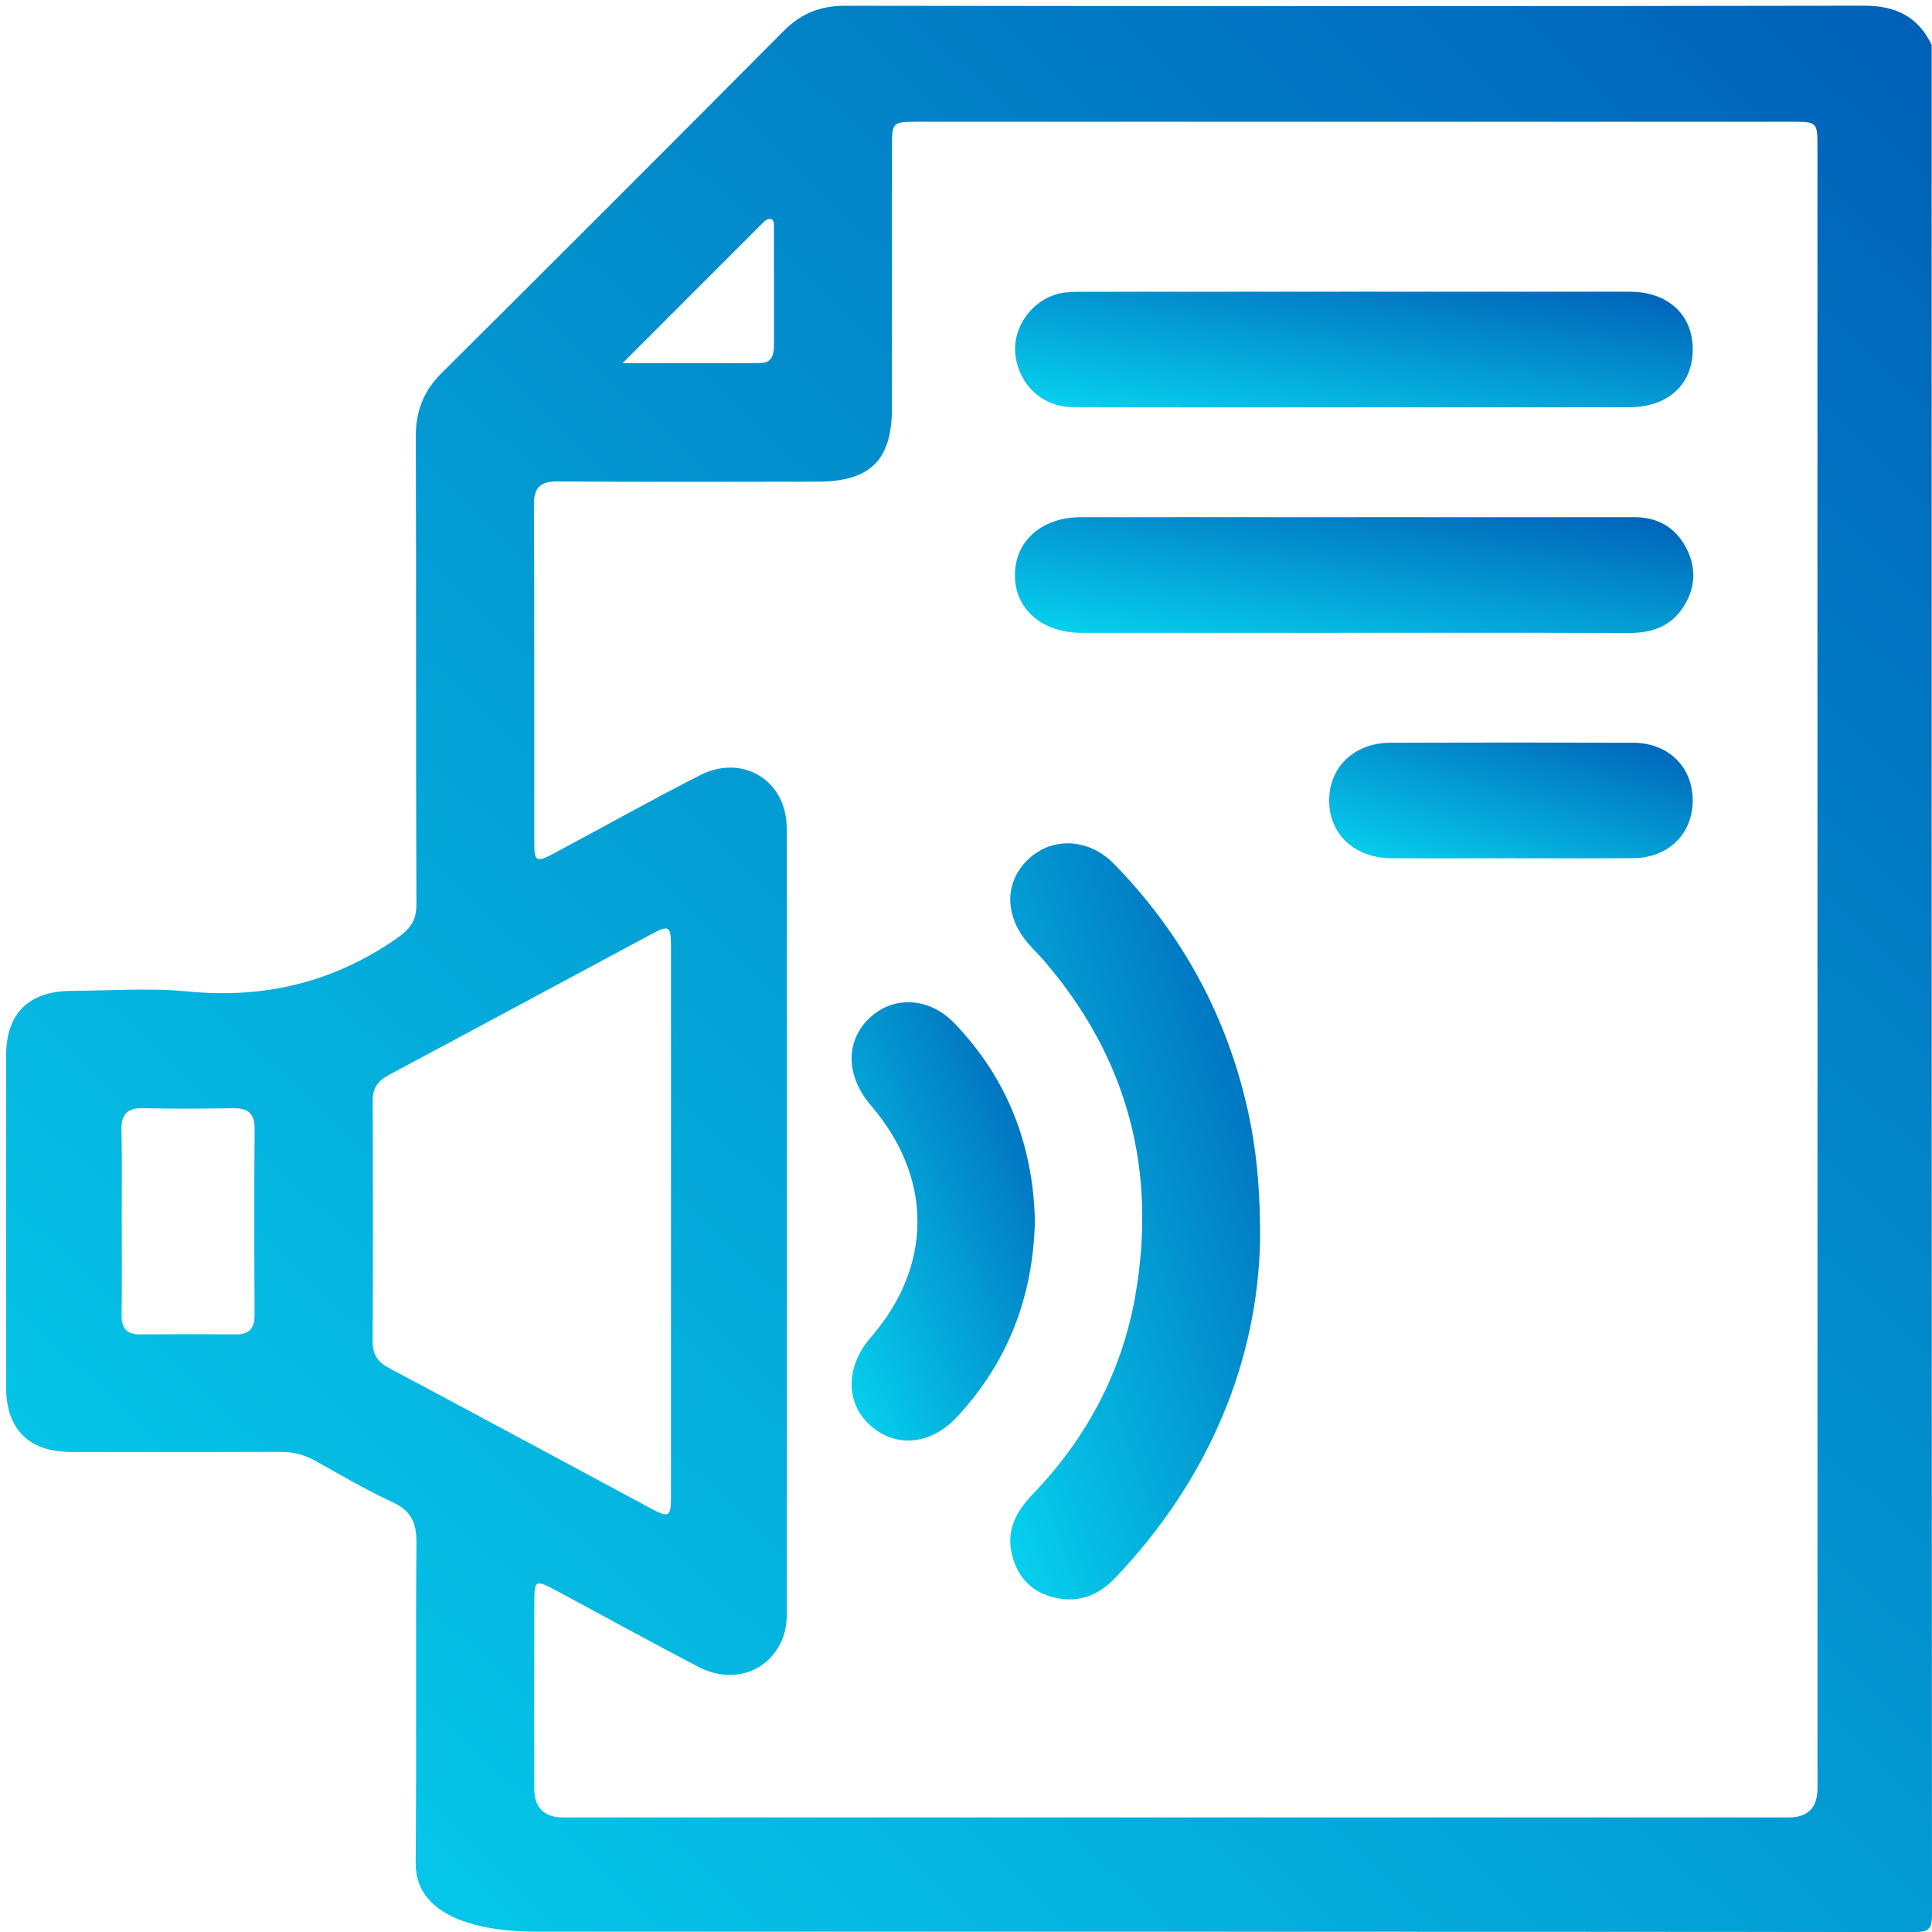 <svg width="58" height="58" viewBox="0 0 58 58" fill="none" xmlns="http://www.w3.org/2000/svg">
<g clip-path="url(#clip0_339_340)">
<path d="M57.991 1.354C57.99 1.354 57.99 1.355 57.99 1.356C57.99 20.064 57.989 38.773 58 57.482C58 57.905 57.905 58.001 57.482 58.001C43.691 57.989 29.899 57.991 16.109 57.991C14.495 57.991 12.514 57.598 12.479 55.985C12.478 55.944 12.478 55.902 12.479 55.86C12.506 52.683 12.474 49.505 12.502 46.327C12.508 45.725 12.353 45.359 11.784 45.096C10.983 44.728 10.221 44.275 9.449 43.846C9.128 43.668 8.799 43.585 8.428 43.586C6.322 43.595 4.216 43.596 2.11 43.589C0.87 43.584 0.187 42.9 0.184 41.67C0.18 38.342 0.181 35.014 0.184 31.686C0.185 30.422 0.863 29.753 2.147 29.747C3.312 29.74 4.487 29.653 5.642 29.765C7.924 29.986 9.978 29.499 11.871 28.199C12.291 27.911 12.502 27.668 12.501 27.141C12.482 22.46 12.498 17.778 12.483 13.096C12.481 12.331 12.723 11.728 13.269 11.187C16.696 7.781 20.113 4.365 23.519 0.936C24.046 0.406 24.624 0.172 25.374 0.173C35.565 0.187 45.755 0.189 55.946 0.171C56.901 0.17 57.581 0.489 57.992 1.352C57.993 1.353 57.992 1.354 57.991 1.354V1.354ZM54.562 29.151C54.562 29.151 54.561 29.151 54.561 29.15C54.561 20.914 54.561 12.68 54.561 4.444C54.561 3.657 54.559 3.655 53.776 3.655C45.032 3.655 36.289 3.655 27.546 3.655C26.794 3.655 26.778 3.669 26.778 4.405C26.777 7.019 26.778 9.632 26.777 12.246C26.777 13.815 26.127 14.459 24.539 14.46C21.945 14.464 19.349 14.472 16.755 14.453C16.22 14.45 16.027 14.625 16.029 15.169C16.046 18.534 16.036 21.901 16.039 25.266C16.039 25.875 16.093 25.905 16.636 25.615C18.096 24.835 19.539 24.026 21.012 23.274C22.295 22.619 23.616 23.43 23.618 24.862C23.627 32.722 23.622 40.582 23.619 48.441C23.619 48.645 23.601 48.858 23.541 49.052C23.205 50.139 22.056 50.602 20.984 50.047C19.514 49.286 18.068 48.482 16.609 47.703C16.091 47.427 16.042 47.457 16.041 48.041C16.035 49.921 16.037 51.802 16.038 53.682C16.038 54.267 16.33 54.56 16.913 54.561C29.172 54.561 41.432 54.561 53.692 54.561C54.272 54.561 54.562 54.27 54.562 53.689C54.562 45.509 54.562 37.331 54.562 29.151C54.562 29.151 54.562 29.151 54.562 29.151V29.151ZM20.144 36.674C20.144 33.931 20.145 31.189 20.144 28.447C20.144 27.787 20.095 27.754 19.529 28.058C16.913 29.459 14.303 30.869 11.684 32.264C11.347 32.444 11.184 32.66 11.187 33.054C11.199 35.459 11.198 37.863 11.187 40.267C11.184 40.656 11.33 40.883 11.671 41.065C14.291 42.459 16.901 43.87 19.517 45.272C20.092 45.58 20.143 45.549 20.144 44.903C20.146 42.161 20.144 39.418 20.144 36.676V36.674ZM3.654 36.656C3.654 36.656 3.655 36.656 3.655 36.657C3.655 37.596 3.665 38.535 3.65 39.473C3.644 39.876 3.803 40.062 4.211 40.059C5.168 40.051 6.127 40.051 7.084 40.059C7.497 40.063 7.643 39.864 7.642 39.467C7.633 37.608 7.629 35.748 7.644 33.889C7.648 33.41 7.431 33.264 6.993 33.27C6.092 33.284 5.19 33.288 4.288 33.269C3.79 33.258 3.633 33.478 3.646 33.952C3.669 34.852 3.652 35.754 3.653 36.656C3.653 36.656 3.654 36.657 3.654 36.656V36.656ZM18.691 10.902C18.691 10.902 18.692 10.903 18.692 10.903C20.091 10.903 21.456 10.908 22.823 10.899C23.223 10.897 23.235 10.587 23.235 10.293C23.237 9.11 23.238 7.926 23.233 6.743V6.743C23.233 6.536 23.069 6.521 22.924 6.667C21.523 8.069 20.133 9.459 18.692 10.901C18.691 10.902 18.691 10.902 18.691 10.902V10.902Z" fill="url(#paint0_linear_339_340)"/>
<path d="M37.829 37.221C37.76 40.808 36.331 44.381 33.474 47.375C32.942 47.933 32.309 48.141 31.58 47.941C30.907 47.756 30.501 47.274 30.363 46.59C30.223 45.893 30.53 45.351 30.994 44.867C32.615 43.183 33.681 41.195 34.083 38.894C34.737 35.138 33.859 31.773 31.36 28.862C31.213 28.691 31.052 28.532 30.902 28.363C30.148 27.521 30.137 26.485 30.874 25.791C31.594 25.113 32.691 25.164 33.447 25.939C35.379 27.921 36.697 30.252 37.367 32.94C37.672 34.165 37.834 35.412 37.829 37.22V37.221Z" fill="url(#paint1_linear_339_340)"/>
<path d="M40.679 12.227C40.679 12.227 40.678 12.228 40.678 12.228C37.858 12.228 35.038 12.234 32.219 12.222C31.303 12.219 30.614 11.581 30.487 10.684C30.375 9.89 30.922 9.059 31.73 8.83C31.943 8.77 32.176 8.76 32.399 8.76C37.907 8.756 43.416 8.755 48.925 8.758C50.066 8.758 50.808 9.439 50.817 10.469C50.828 11.53 50.084 12.224 48.915 12.226C46.171 12.231 43.425 12.228 40.681 12.226C40.68 12.226 40.68 12.227 40.679 12.227Z" fill="url(#paint2_linear_339_340)"/>
<path d="M40.728 15.527C40.728 15.526 40.729 15.526 40.729 15.526C43.512 15.526 46.294 15.526 49.077 15.527C49.755 15.527 50.277 15.821 50.603 16.415C50.927 17.005 50.911 17.613 50.559 18.185C50.19 18.783 49.624 19.002 48.93 19.001C45.188 18.992 41.446 18.997 37.706 18.998C35.957 18.998 34.208 19 32.461 18.998C31.271 18.995 30.454 18.273 30.468 17.245C30.481 16.233 31.281 15.53 32.437 15.527C35.201 15.524 37.964 15.527 40.728 15.527C40.728 15.527 40.728 15.527 40.728 15.527Z" fill="url(#paint3_linear_339_340)"/>
<path d="M31.069 36.674C31.068 36.674 31.068 36.674 31.068 36.675C31.012 38.922 30.266 40.877 28.745 42.521C27.955 43.375 26.913 43.481 26.141 42.805C25.373 42.134 25.375 41.03 26.144 40.145C28.007 38.001 28.009 35.358 26.15 33.192C25.392 32.31 25.37 31.269 26.093 30.572C26.812 29.879 27.897 29.93 28.658 30.724C30.252 32.389 31.021 34.394 31.069 36.674C31.069 36.674 31.069 36.675 31.069 36.674Z" fill="url(#paint4_linear_339_340)"/>
<path d="M45.319 25.765C44.134 25.765 42.95 25.771 41.766 25.764C40.655 25.757 39.893 25.035 39.903 24.012C39.912 23.013 40.666 22.301 41.746 22.297C44.171 22.291 46.596 22.289 49.021 22.297C50.093 22.301 50.824 23.029 50.816 24.047C50.809 25.038 50.083 25.752 49.041 25.762C47.8 25.773 46.56 25.764 45.319 25.765Z" fill="url(#paint5_linear_339_340)"/>
</g>
<defs>
<linearGradient id="paint0_linear_339_340" x1="-0.391" y1="57.45" x2="56.302" y2="-1.463" gradientUnits="userSpaceOnUse">
<stop stop-color="#06D4EF"/>
<stop offset="1" stop-color="#0060B7"/>
</linearGradient>
<linearGradient id="paint1_linear_339_340" x1="30.254" y1="47.799" x2="43.937" y2="43.099" gradientUnits="userSpaceOnUse">
<stop stop-color="#06D4EF"/>
<stop offset="1" stop-color="#0060B7"/>
</linearGradient>
<linearGradient id="paint2_linear_339_340" x1="30.271" y1="12.196" x2="31.361" y2="5.561" gradientUnits="userSpaceOnUse">
<stop stop-color="#06D4EF"/>
<stop offset="1" stop-color="#0060B7"/>
</linearGradient>
<linearGradient id="paint3_linear_339_340" x1="30.266" y1="18.968" x2="31.356" y2="12.328" gradientUnits="userSpaceOnUse">
<stop stop-color="#06D4EF"/>
<stop offset="1" stop-color="#0060B7"/>
</linearGradient>
<linearGradient id="paint4_linear_339_340" x1="25.511" y1="43.121" x2="34.951" y2="39.017" gradientUnits="userSpaceOnUse">
<stop stop-color="#06D4EF"/>
<stop offset="1" stop-color="#0060B7"/>
</linearGradient>
<linearGradient id="paint5_linear_339_340" x1="39.795" y1="25.735" x2="41.706" y2="19.5" gradientUnits="userSpaceOnUse">
<stop stop-color="#06D4EF"/>
<stop offset="1" stop-color="#0060B7"/>
</linearGradient>
<clipPath id="clip0_339_340">
<rect width="58" height="58" fill="white"/>
</clipPath>
</defs>
</svg>
